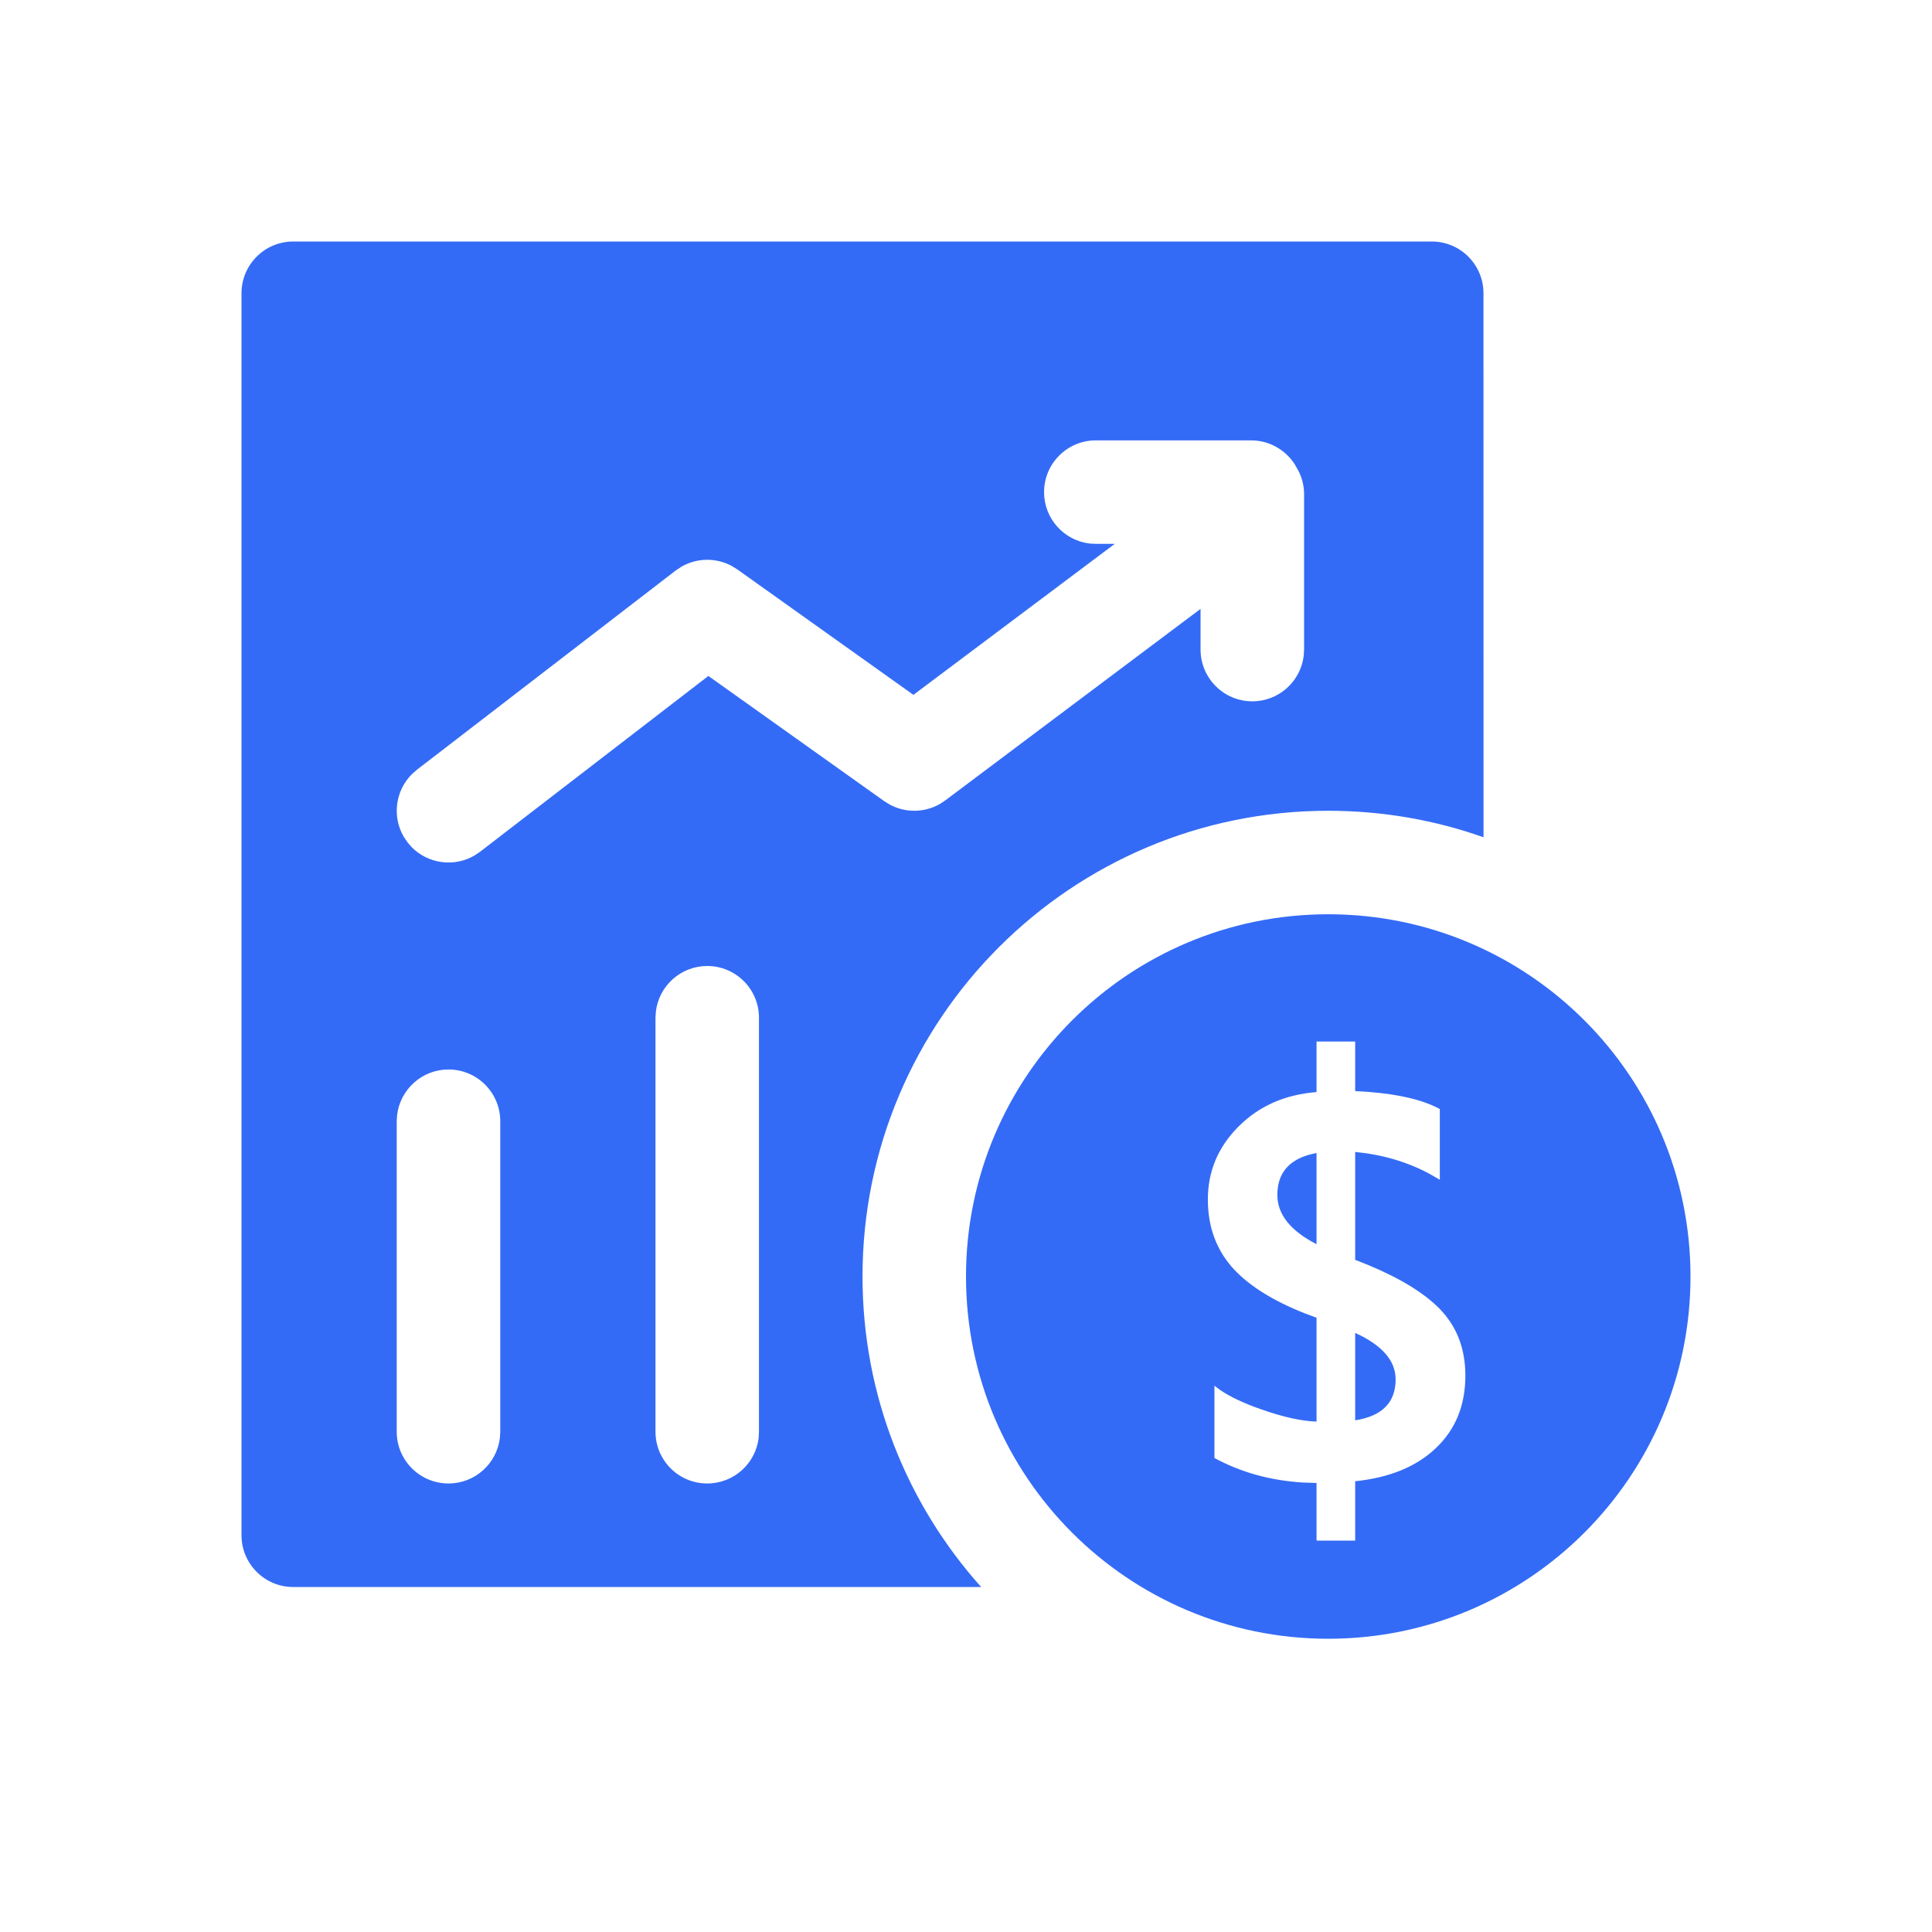 <!--?xml version="1.0" encoding="UTF-8"?-->
<svg width="32px" height="32px" viewBox="0 0 32 32" version="1.1" xmlns="http://www.w3.org/2000/svg" xmlns:xlink="http://www.w3.org/1999/xlink">
    <title>413.外汇波动率曲线@1x</title>
    <g id="413.外汇波动率曲线" stroke="none" stroke-width="1" fill="none" fill-rule="evenodd">
        <g id="编组" transform="translate(4, 4)" fill="#000000" fill-rule="nonzero">
            <path d="M18,11.143 C21.314,11.143 24,13.829 24,17.143 C24,20.457 21.314,23.143 18,23.143 C14.686,23.143 12,20.457 12,17.143 C12,13.829 14.686,11.143 18,11.143 Z M19.714,0 C20.188,0 20.571,0.384 20.571,0.857 L20.572,9.868 C19.767,9.583 18.902,9.429 18,9.429 C13.74,9.429 10.286,12.882 10.286,17.143 C10.286,19.119 11.029,20.921 12.251,22.286 L0.857,22.286 C0.384,22.286 0,21.902 0,21.429 L0,0.857 C0,0.384 0.384,0 0.857,0 L19.714,0 Z M18.446,13.251 L17.806,13.251 L17.806,14.088 C17.281,14.13 16.85,14.321 16.513,14.66 C16.175,14.999 16.006,15.401 16.006,15.867 C16.006,16.33 16.152,16.717 16.443,17.029 C16.703,17.305 17.09,17.546 17.606,17.751 L17.806,17.826 L17.806,19.546 C17.557,19.538 17.255,19.471 16.9,19.347 C16.603,19.244 16.372,19.135 16.207,19.021 L16.115,18.952 L16.115,20.149 C16.552,20.386 17.038,20.521 17.573,20.555 L17.806,20.563 L17.806,21.517 L18.446,21.517 L18.446,20.534 C19.015,20.475 19.462,20.292 19.785,19.983 C20.109,19.675 20.271,19.275 20.271,18.784 C20.271,18.335 20.127,17.964 19.838,17.671 C19.581,17.411 19.186,17.17 18.653,16.949 L18.446,16.867 L18.446,15.08 C18.893,15.123 19.301,15.242 19.668,15.437 L19.848,15.541 L19.848,14.369 C19.572,14.22 19.18,14.125 18.671,14.086 L18.446,14.072 L18.446,13.251 Z M3.429,13.714 C2.989,13.714 2.627,14.045 2.577,14.471 L2.571,14.571 L2.571,19.714 C2.571,20.188 2.955,20.571 3.429,20.571 C3.868,20.571 4.23,20.241 4.28,19.814 L4.286,19.714 L4.286,14.571 C4.286,14.098 3.902,13.714 3.429,13.714 Z M7.714,12 C7.275,12 6.912,12.331 6.863,12.757 L6.857,12.857 L6.857,19.714 C6.857,20.188 7.241,20.571 7.714,20.571 C8.154,20.571 8.516,20.241 8.566,19.814 L8.571,19.714 L8.571,12.857 C8.571,12.384 8.188,12 7.714,12 Z M18.446,18.077 C18.893,18.281 19.116,18.537 19.116,18.847 C19.116,19.229 18.893,19.455 18.446,19.525 L18.446,18.077 Z M17.806,15.097 L17.806,16.608 C17.373,16.385 17.157,16.113 17.157,15.792 C17.157,15.444 17.336,15.221 17.693,15.123 L17.806,15.097 Z M16.722,3.294 L14.15,3.294 C13.677,3.294 13.293,3.678 13.293,4.151 C13.293,4.591 13.624,4.953 14.05,5.003 L14.15,5.008 L14.464,5.008 L11.129,7.509 L8.212,5.431 L8.116,5.372 C7.855,5.233 7.54,5.239 7.284,5.388 L7.191,5.45 L2.906,8.749 L2.825,8.82 C2.547,9.095 2.491,9.526 2.689,9.862 L2.749,9.951 L2.82,10.033 C3.095,10.31 3.526,10.366 3.862,10.168 L3.951,10.108 L7.733,7.196 L10.646,9.27 L10.74,9.328 C10.998,9.466 11.31,9.462 11.564,9.318 L11.657,9.257 L15.885,6.085 L15.885,6.759 C15.885,7.232 16.269,7.616 16.743,7.616 C17.182,7.616 17.544,7.285 17.594,6.859 L17.6,6.759 L17.6,4.188 C17.6,4.052 17.568,3.924 17.513,3.811 L17.466,3.728 L17.446,3.692 C17.293,3.453 17.026,3.294 16.722,3.294 Z" id="形状" fill="#346bf6"></path>
        </g>
    </g>
</svg>
